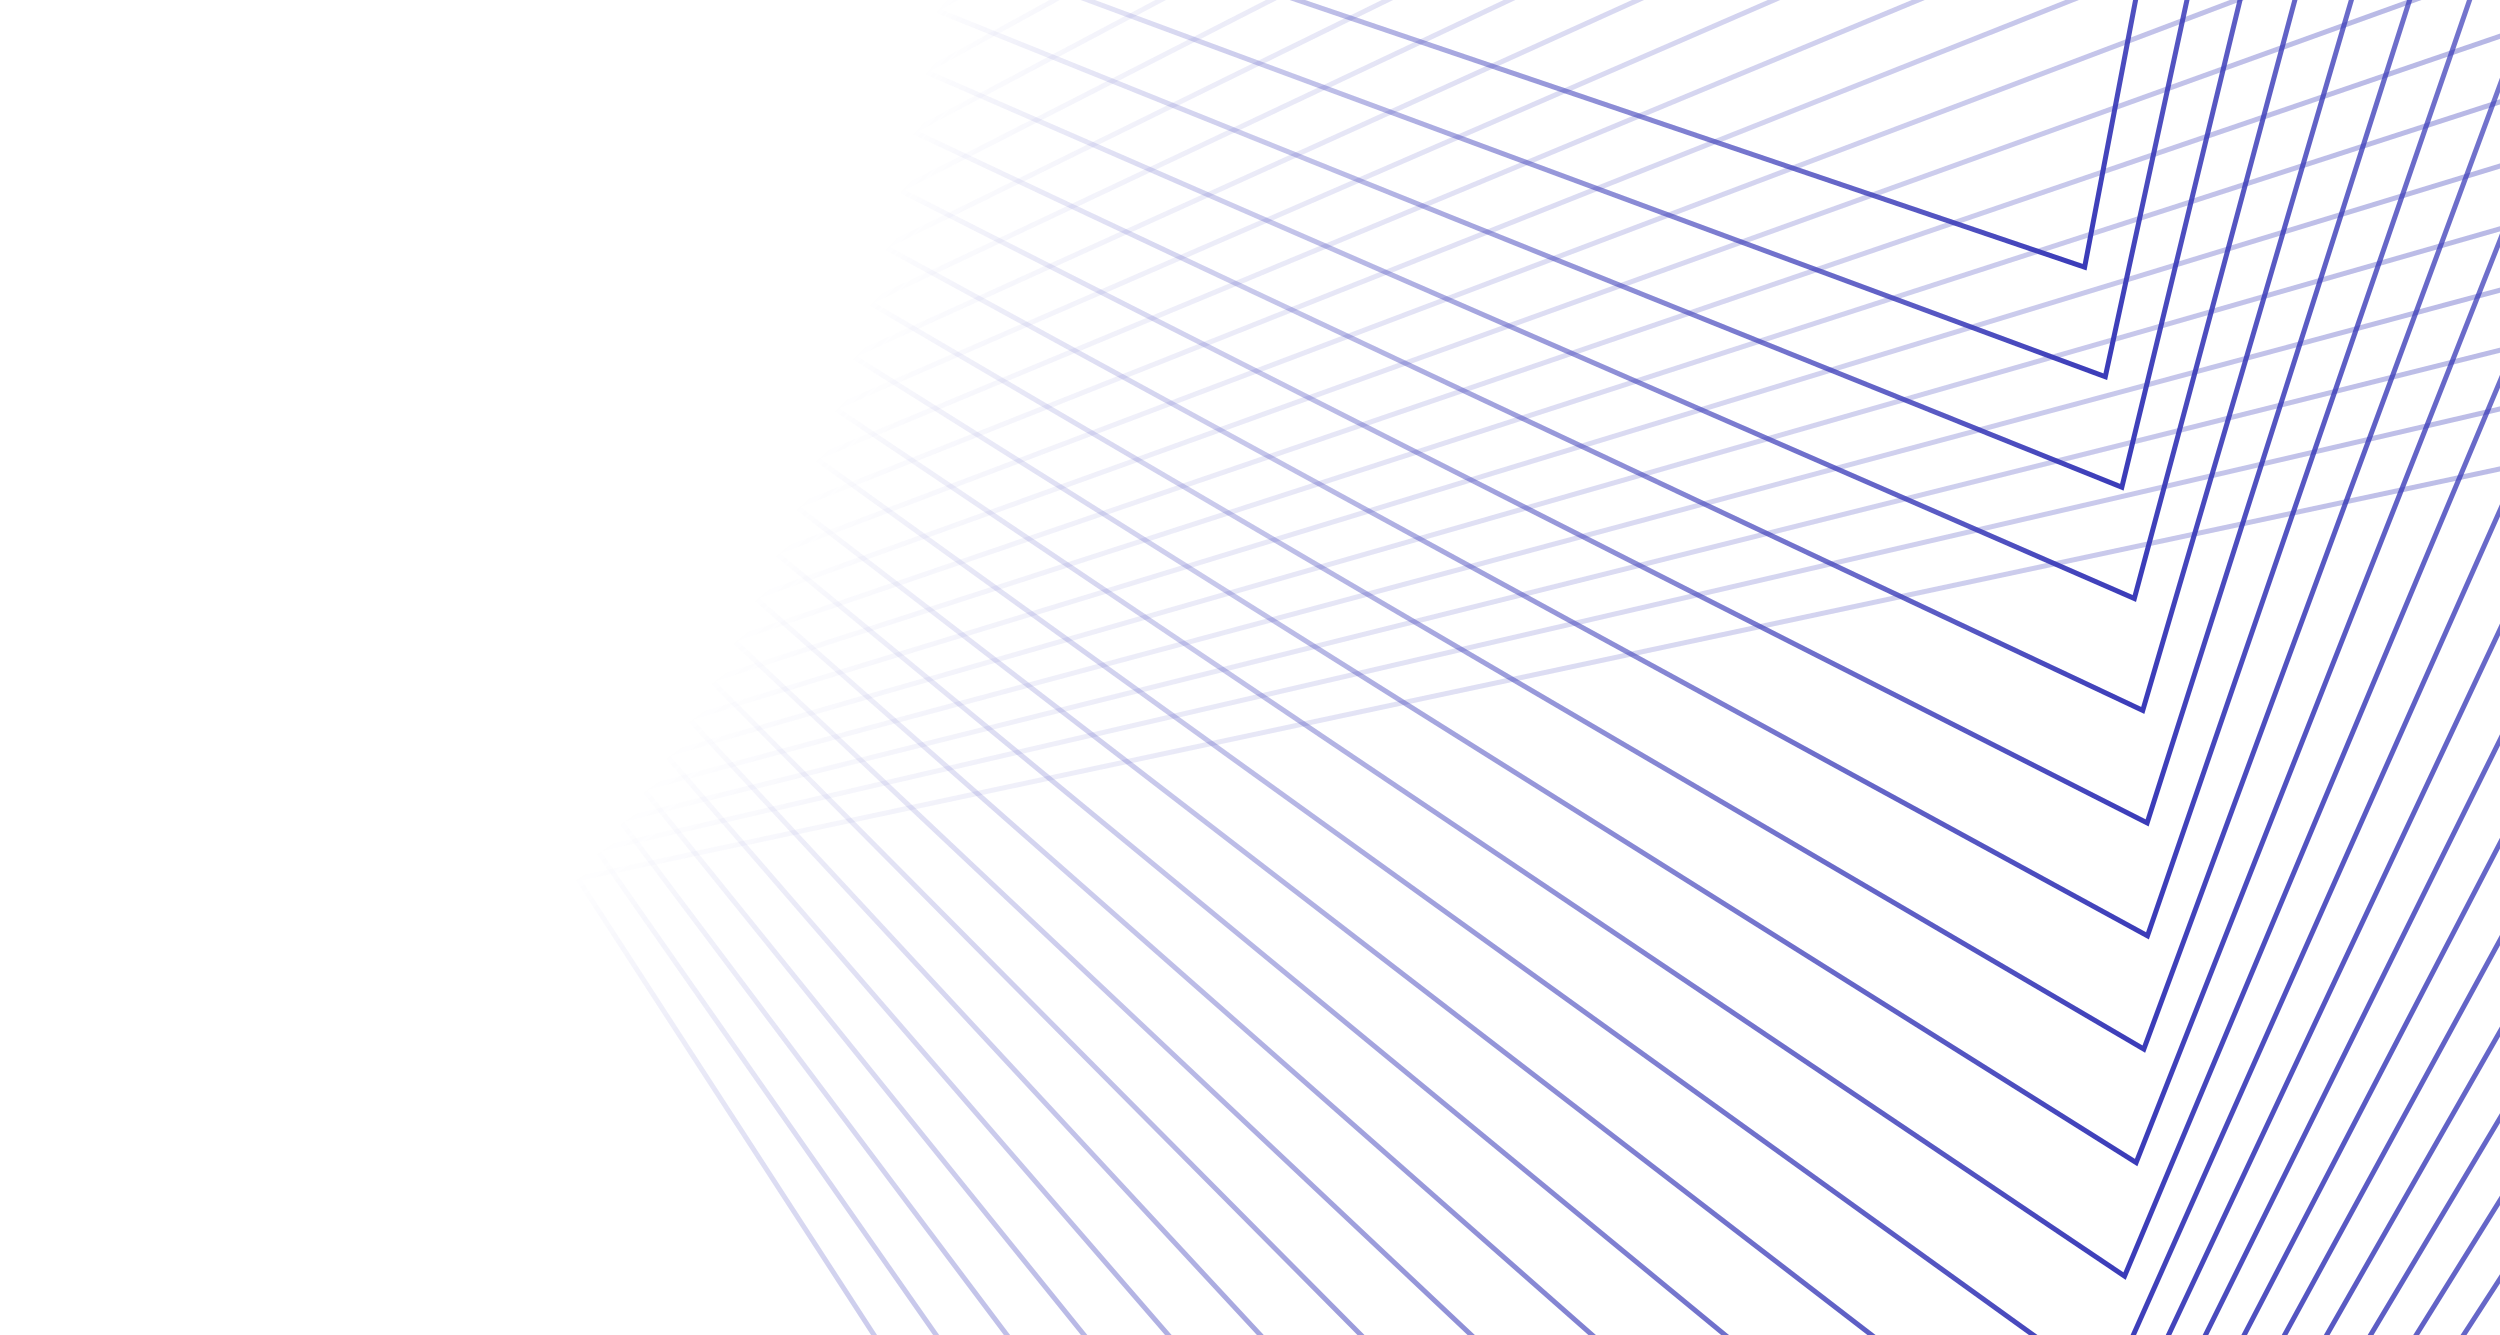 <svg width="500" height="267" viewBox="0 0 500 267" fill="none" xmlns="http://www.w3.org/2000/svg">
<path d="M115.562 175.717L676.123 56.241L338.731 519.566L115.562 175.717Z" stroke="url(#paint0_linear_77_1173)"/>
<path d="M416.924 53.435L463.429 -190.31L190.52 -23.394L416.924 53.435Z" stroke="url(#paint1_linear_77_1173)"/>
<path d="M349.746 499.386L670.273 42.343L119.349 169.949L349.746 499.386Z" stroke="url(#paint2_linear_77_1173)"/>
<path d="M360.13 478.06L662.917 29.306L123.965 164.06L360.13 478.06Z" stroke="url(#paint3_linear_77_1173)"/>
<path d="M369.841 456.485L655.225 16.373L128.572 157.714L369.841 456.485Z" stroke="url(#paint4_linear_77_1173)"/>
<path d="M378.868 434.696L647.202 3.559L133.155 150.929L378.868 434.696Z" stroke="url(#paint5_linear_77_1173)"/>
<path d="M387.199 412.698L638.855 -9.145L137.701 143.694L387.199 412.698Z" stroke="url(#paint6_linear_77_1173)"/>
<path d="M394.818 390.533L630.182 -21.713L142.187 136.037L394.818 390.533Z" stroke="url(#paint7_linear_77_1173)"/>
<path d="M401.711 368.215L621.183 -34.15L146.592 127.956L401.711 368.215Z" stroke="url(#paint8_linear_77_1173)"/>
<path d="M407.867 345.772L611.863 -46.443L150.903 119.464L407.867 345.772Z" stroke="url(#paint9_linear_77_1173)"/>
<path d="M413.271 323.227L602.223 -58.586L155.096 110.571L413.271 323.227Z" stroke="url(#paint10_linear_77_1173)"/>
<path d="M417.924 300.603L592.277 -70.575L159.165 101.286L417.924 300.603Z" stroke="url(#paint11_linear_77_1173)"/>
<path d="M421.806 277.927L582.017 -82.398L163.083 91.621L421.806 277.927Z" stroke="url(#paint12_linear_77_1173)"/>
<path d="M424.912 255.223L571.451 -94.05L166.836 81.589L424.912 255.223Z" stroke="url(#paint13_linear_77_1173)"/>
<path d="M427.229 232.512L560.579 -105.526L170.401 71.197L427.229 232.512Z" stroke="url(#paint14_linear_77_1173)"/>
<path d="M428.766 209.821L549.421 -116.819L173.78 60.461L428.766 209.821Z" stroke="url(#paint15_linear_77_1173)"/>
<path d="M429.494 187.167L537.961 -127.929L176.933 49.383L429.494 187.167Z" stroke="url(#paint16_linear_77_1173)"/>
<path d="M429.426 164.58L526.22 -138.841L179.862 37.987L429.426 164.58Z" stroke="url(#paint17_linear_77_1173)"/>
<path d="M428.551 142.084L514.199 -149.552L182.545 26.282L428.551 142.084Z" stroke="url(#paint18_linear_77_1173)"/>
<path d="M426.868 119.699L501.905 -160.06L184.968 14.278L426.868 119.699Z" stroke="url(#paint19_linear_77_1173)"/>
<path d="M424.367 97.445L489.339 -170.361L187.113 1.987L424.367 97.445Z" stroke="url(#paint20_linear_77_1173)"/>
<path d="M421.058 75.346L476.516 -180.449L188.972 -10.578L421.058 75.346Z" stroke="url(#paint21_linear_77_1173)"/>
<defs>
<linearGradient id="paint0_linear_77_1173" x1="337.555" y1="30.77" x2="561.516" y2="375.838" gradientUnits="userSpaceOnUse">
<stop stop-color="#3A3BB8" stop-opacity="0"/>
<stop offset="1" stop-color="#3A3BB8"/>
</linearGradient>
<linearGradient id="paint1_linear_77_1173" x1="269.496" y1="-124.932" x2="447.792" y2="13.749" gradientUnits="userSpaceOnUse">
<stop stop-color="#3A3BB8" stop-opacity="0"/>
<stop offset="1" stop-color="#3A3BB8"/>
</linearGradient>
<linearGradient id="paint2_linear_77_1173" x1="334.818" y1="25.392" x2="558.746" y2="359.17" gradientUnits="userSpaceOnUse">
<stop stop-color="#3A3BB8" stop-opacity="0"/>
<stop offset="1" stop-color="#3A3BB8"/>
</linearGradient>
<linearGradient id="paint3_linear_77_1173" x1="332.087" y1="19.786" x2="555.76" y2="342.446" gradientUnits="userSpaceOnUse">
<stop stop-color="#3A3BB8" stop-opacity="0"/>
<stop offset="1" stop-color="#3A3BB8"/>
</linearGradient>
<linearGradient id="paint4_linear_77_1173" x1="329.35" y1="13.948" x2="552.548" y2="325.659" gradientUnits="userSpaceOnUse">
<stop stop-color="#3A3BB8" stop-opacity="0"/>
<stop offset="1" stop-color="#3A3BB8"/>
</linearGradient>
<linearGradient id="paint5_linear_77_1173" x1="326.601" y1="7.892" x2="549.11" y2="308.816" gradientUnits="userSpaceOnUse">
<stop stop-color="#3A3BB8" stop-opacity="0"/>
<stop offset="1" stop-color="#3A3BB8"/>
</linearGradient>
<linearGradient id="paint6_linear_77_1173" x1="323.835" y1="1.603" x2="545.442" y2="291.898" gradientUnits="userSpaceOnUse">
<stop stop-color="#3A3BB8" stop-opacity="0"/>
<stop offset="1" stop-color="#3A3BB8"/>
</linearGradient>
<linearGradient id="paint7_linear_77_1173" x1="321.039" y1="-4.896" x2="541.533" y2="274.924" gradientUnits="userSpaceOnUse">
<stop stop-color="#3A3BB8" stop-opacity="0"/>
<stop offset="1" stop-color="#3A3BB8"/>
</linearGradient>
<linearGradient id="paint8_linear_77_1173" x1="318.201" y1="-11.611" x2="537.375" y2="257.881" gradientUnits="userSpaceOnUse">
<stop stop-color="#3A3BB8" stop-opacity="0"/>
<stop offset="1" stop-color="#3A3BB8"/>
</linearGradient>
<linearGradient id="paint9_linear_77_1173" x1="315.315" y1="-18.533" x2="532.962" y2="240.775" gradientUnits="userSpaceOnUse">
<stop stop-color="#3A3BB8" stop-opacity="0"/>
<stop offset="1" stop-color="#3A3BB8"/>
</linearGradient>
<linearGradient id="paint10_linear_77_1173" x1="312.368" y1="-25.658" x2="528.28" y2="223.606" gradientUnits="userSpaceOnUse">
<stop stop-color="#3A3BB8" stop-opacity="0"/>
<stop offset="1" stop-color="#3A3BB8"/>
</linearGradient>
<linearGradient id="paint11_linear_77_1173" x1="309.362" y1="-32.982" x2="523.333" y2="206.374" gradientUnits="userSpaceOnUse">
<stop stop-color="#3A3BB8" stop-opacity="0"/>
<stop offset="1" stop-color="#3A3BB8"/>
</linearGradient>
<linearGradient id="paint12_linear_77_1173" x1="306.278" y1="-40.497" x2="518.099" y2="189.083" gradientUnits="userSpaceOnUse">
<stop stop-color="#3A3BB8" stop-opacity="0"/>
<stop offset="1" stop-color="#3A3BB8"/>
</linearGradient>
<linearGradient id="paint13_linear_77_1173" x1="303.11" y1="-48.197" x2="512.572" y2="171.737" gradientUnits="userSpaceOnUse">
<stop stop-color="#3A3BB8" stop-opacity="0"/>
<stop offset="1" stop-color="#3A3BB8"/>
</linearGradient>
<linearGradient id="paint14_linear_77_1173" x1="299.845" y1="-56.079" x2="506.737" y2="154.335" gradientUnits="userSpaceOnUse">
<stop stop-color="#3A3BB8" stop-opacity="0"/>
<stop offset="1" stop-color="#3A3BB8"/>
</linearGradient>
<linearGradient id="paint15_linear_77_1173" x1="296.491" y1="-64.135" x2="500.599" y2="136.885" gradientUnits="userSpaceOnUse">
<stop stop-color="#3A3BB8" stop-opacity="0"/>
<stop offset="1" stop-color="#3A3BB8"/>
</linearGradient>
<linearGradient id="paint16_linear_77_1173" x1="293.017" y1="-72.366" x2="494.124" y2="119.383" gradientUnits="userSpaceOnUse">
<stop stop-color="#3A3BB8" stop-opacity="0"/>
<stop offset="1" stop-color="#3A3BB8"/>
</linearGradient>
<linearGradient id="paint17_linear_77_1173" x1="289.432" y1="-80.756" x2="487.317" y2="101.843" gradientUnits="userSpaceOnUse">
<stop stop-color="#3A3BB8" stop-opacity="0"/>
<stop offset="1" stop-color="#3A3BB8"/>
</linearGradient>
<linearGradient id="paint18_linear_77_1173" x1="285.724" y1="-89.302" x2="480.161" y2="84.269" gradientUnits="userSpaceOnUse">
<stop stop-color="#3A3BB8" stop-opacity="0"/>
<stop offset="1" stop-color="#3A3BB8"/>
</linearGradient>
<linearGradient id="paint19_linear_77_1173" x1="281.885" y1="-97.999" x2="472.646" y2="66.665" gradientUnits="userSpaceOnUse">
<stop stop-color="#3A3BB8" stop-opacity="0"/>
<stop offset="1" stop-color="#3A3BB8"/>
</linearGradient>
<linearGradient id="paint20_linear_77_1173" x1="277.903" y1="-106.842" x2="464.752" y2="49.036" gradientUnits="userSpaceOnUse">
<stop stop-color="#3A3BB8" stop-opacity="0"/>
<stop offset="1" stop-color="#3A3BB8"/>
</linearGradient>
<linearGradient id="paint21_linear_77_1173" x1="273.781" y1="-115.825" x2="456.476" y2="31.392" gradientUnits="userSpaceOnUse">
<stop stop-color="#3A3BB8" stop-opacity="0"/>
<stop offset="1" stop-color="#3A3BB8"/>
</linearGradient>
</defs>
</svg>
